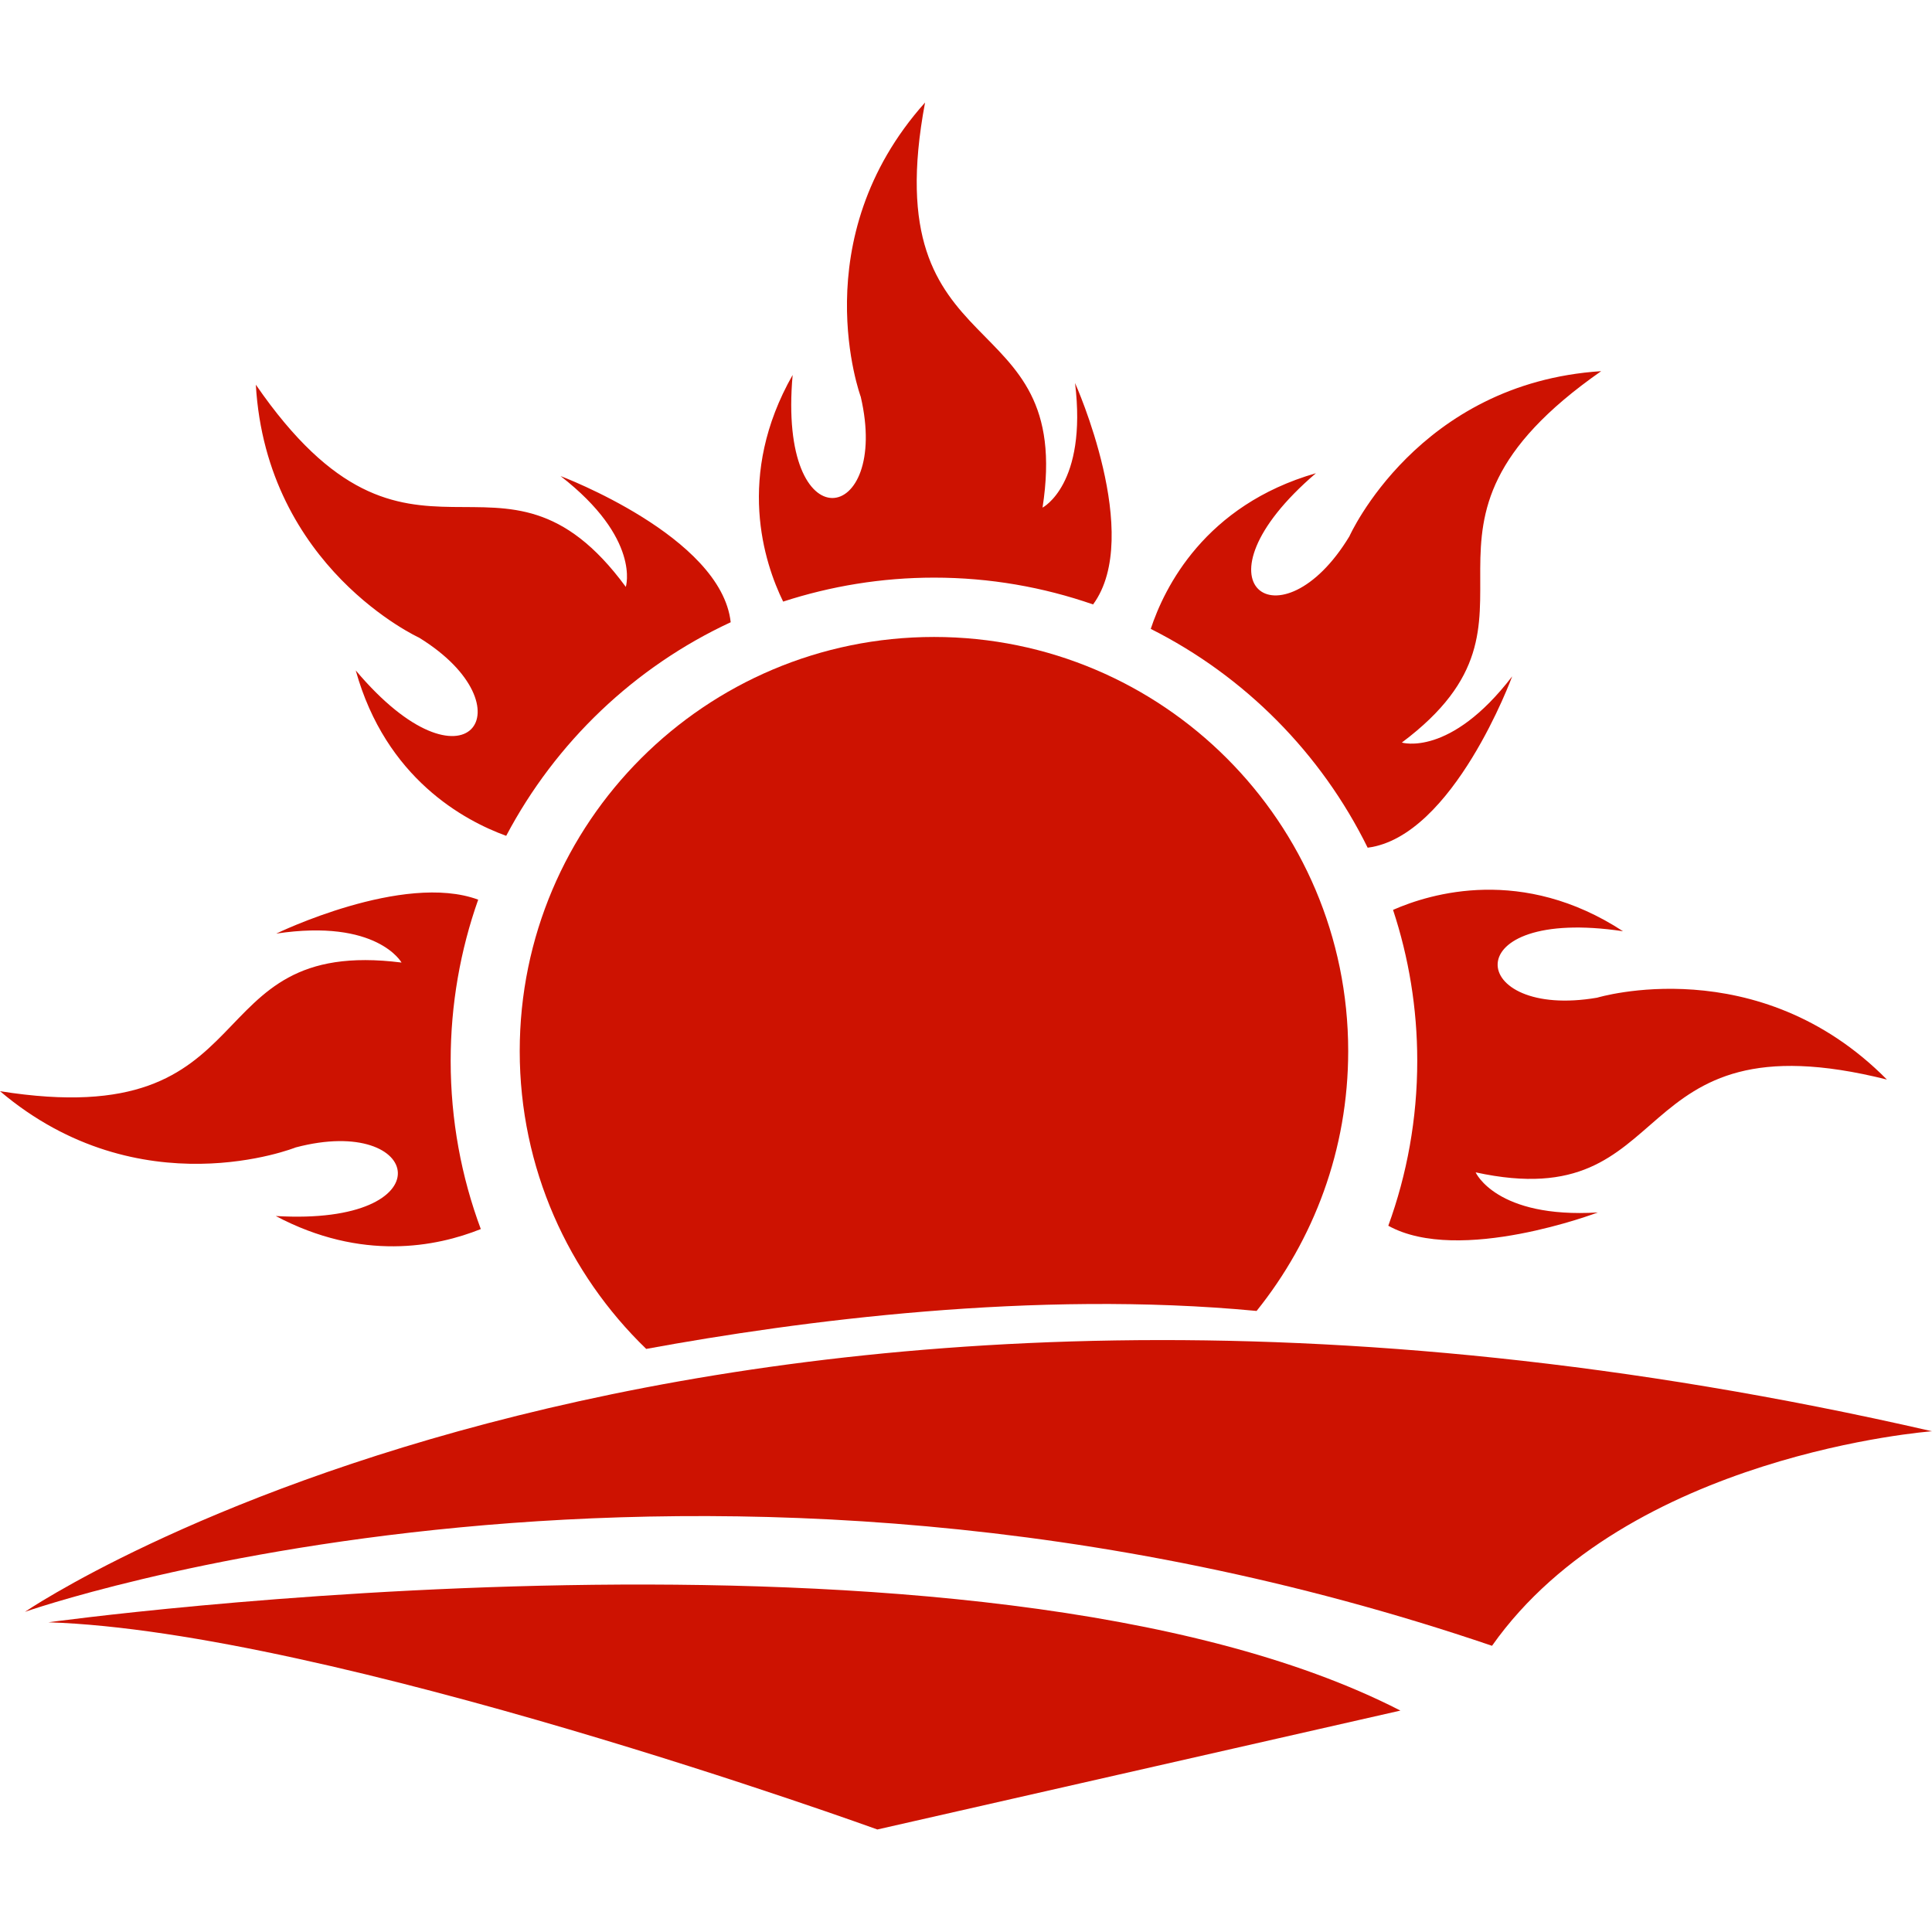 <svg xmlns="http://www.w3.org/2000/svg" xml:space="preserve" width="64" height="64" style="shape-rendering:geometricPrecision;text-rendering:geometricPrecision;image-rendering:optimizeQuality;fill-rule:evenodd;clip-rule:evenodd" viewBox="29.636 49.875 980.751 876.664">
  <defs>
    <style>
      .fil0{fill:#cd1201}
    </style>
  </defs>
  <g id="Layer_x0020_1">
    <path class="fil0" d="M736.798 459.716c19.155-8.433 65.777-22.408 116.736 10.842-86.136-12.89-79.149 45.056-13.131 33.732 0 0 81.559-24.696 147.095 41.562-135.891-34.093-103.605 69.993-208.776 47.104 0 0 10.36 23.492 62.042 20.36 0 0-70.355 26.744-106.376 6.746 9.517-26.142 14.697-54.332 14.697-83.727 0-26.744-4.337-52.525-12.288-76.619zm-123-142.637c6.867-20.841 27.347-62.765 83.848-79.029-66.138 56.621-17.709 89.389 16.986 32.045 0 0 34.696-77.824 127.819-83.848-114.929 80.233-15.059 124.085-101.195 188.536 0 0 24.456 7.59 56.019-33.611 0 0-29.877 81.438-73.367 86.98-23.612-47.947-62.404-87.1-110.11-111.074zm-186.609-13.854c-9.638-19.757-24.215-63.97 4.819-115.049-7.71 86.618 49.754 76.258 34.575 11.083 0 0-29.515-79.872 32.648-149.384-25.901 137.818 76.137 99.268 59.633 205.643 0 0 22.769-11.686 16.504-63.247 0 0 34.816 77.463 9.156 112.399-25.299-8.794-52.405-13.613-80.715-13.613-26.744 0-52.525 4.337-76.619 12.168zM286.6 422.129c-21.203-7.71-61.079-29.033-76.378-83.968 56.139 66.62 89.269 18.552 32.166-16.625 0 0-77.463-35.418-82.884-128.422 79.511 115.411 124.085 15.902 187.814 102.641 0 0 7.831-24.456-33.129-56.26 0 0 81.559 30.6 86.377 74.21-48.791 22.648-88.907 60.958-113.965 108.424zm-12.89 199.62c-22.528 9.035-60.476 16.504-104.087-6.626 86.98 5.18 74.933-51.923 10.12-34.816 0 0-79.029 31.684-150.106-28.552 138.421 22.046 97.099-78.788 203.836-65.295 0 0-12.408-22.408-63.608-14.697 0 0 64.452-31.322 102.52-17.227-9.035 25.54-13.975 53.128-13.975 81.8 0 30.118 5.421 58.91 15.3 85.414zM42.286 816.068s343.703-234.918 968.102-91.678c0 0-154.684 11.445-223.352 108.905-403.94-137.336-744.751-17.227-744.751-17.227z"/>
    <path class="fil0" d="M54.212 821.368s472.124-65.174 686.321 44.816L475.016 926.54S197.452 825.947 54.212 821.369zm449.596-500.193c116.013 0 210.221 94.208 210.221 210.221 0 49.995-17.468 95.774-46.502 131.915-113.001-10.722-232.388 5.06-309.85 19.275-39.514-38.189-64.211-91.799-64.211-151.191 0-116.013 94.208-210.221 210.342-210.221z"/>
  </g>
</svg>
